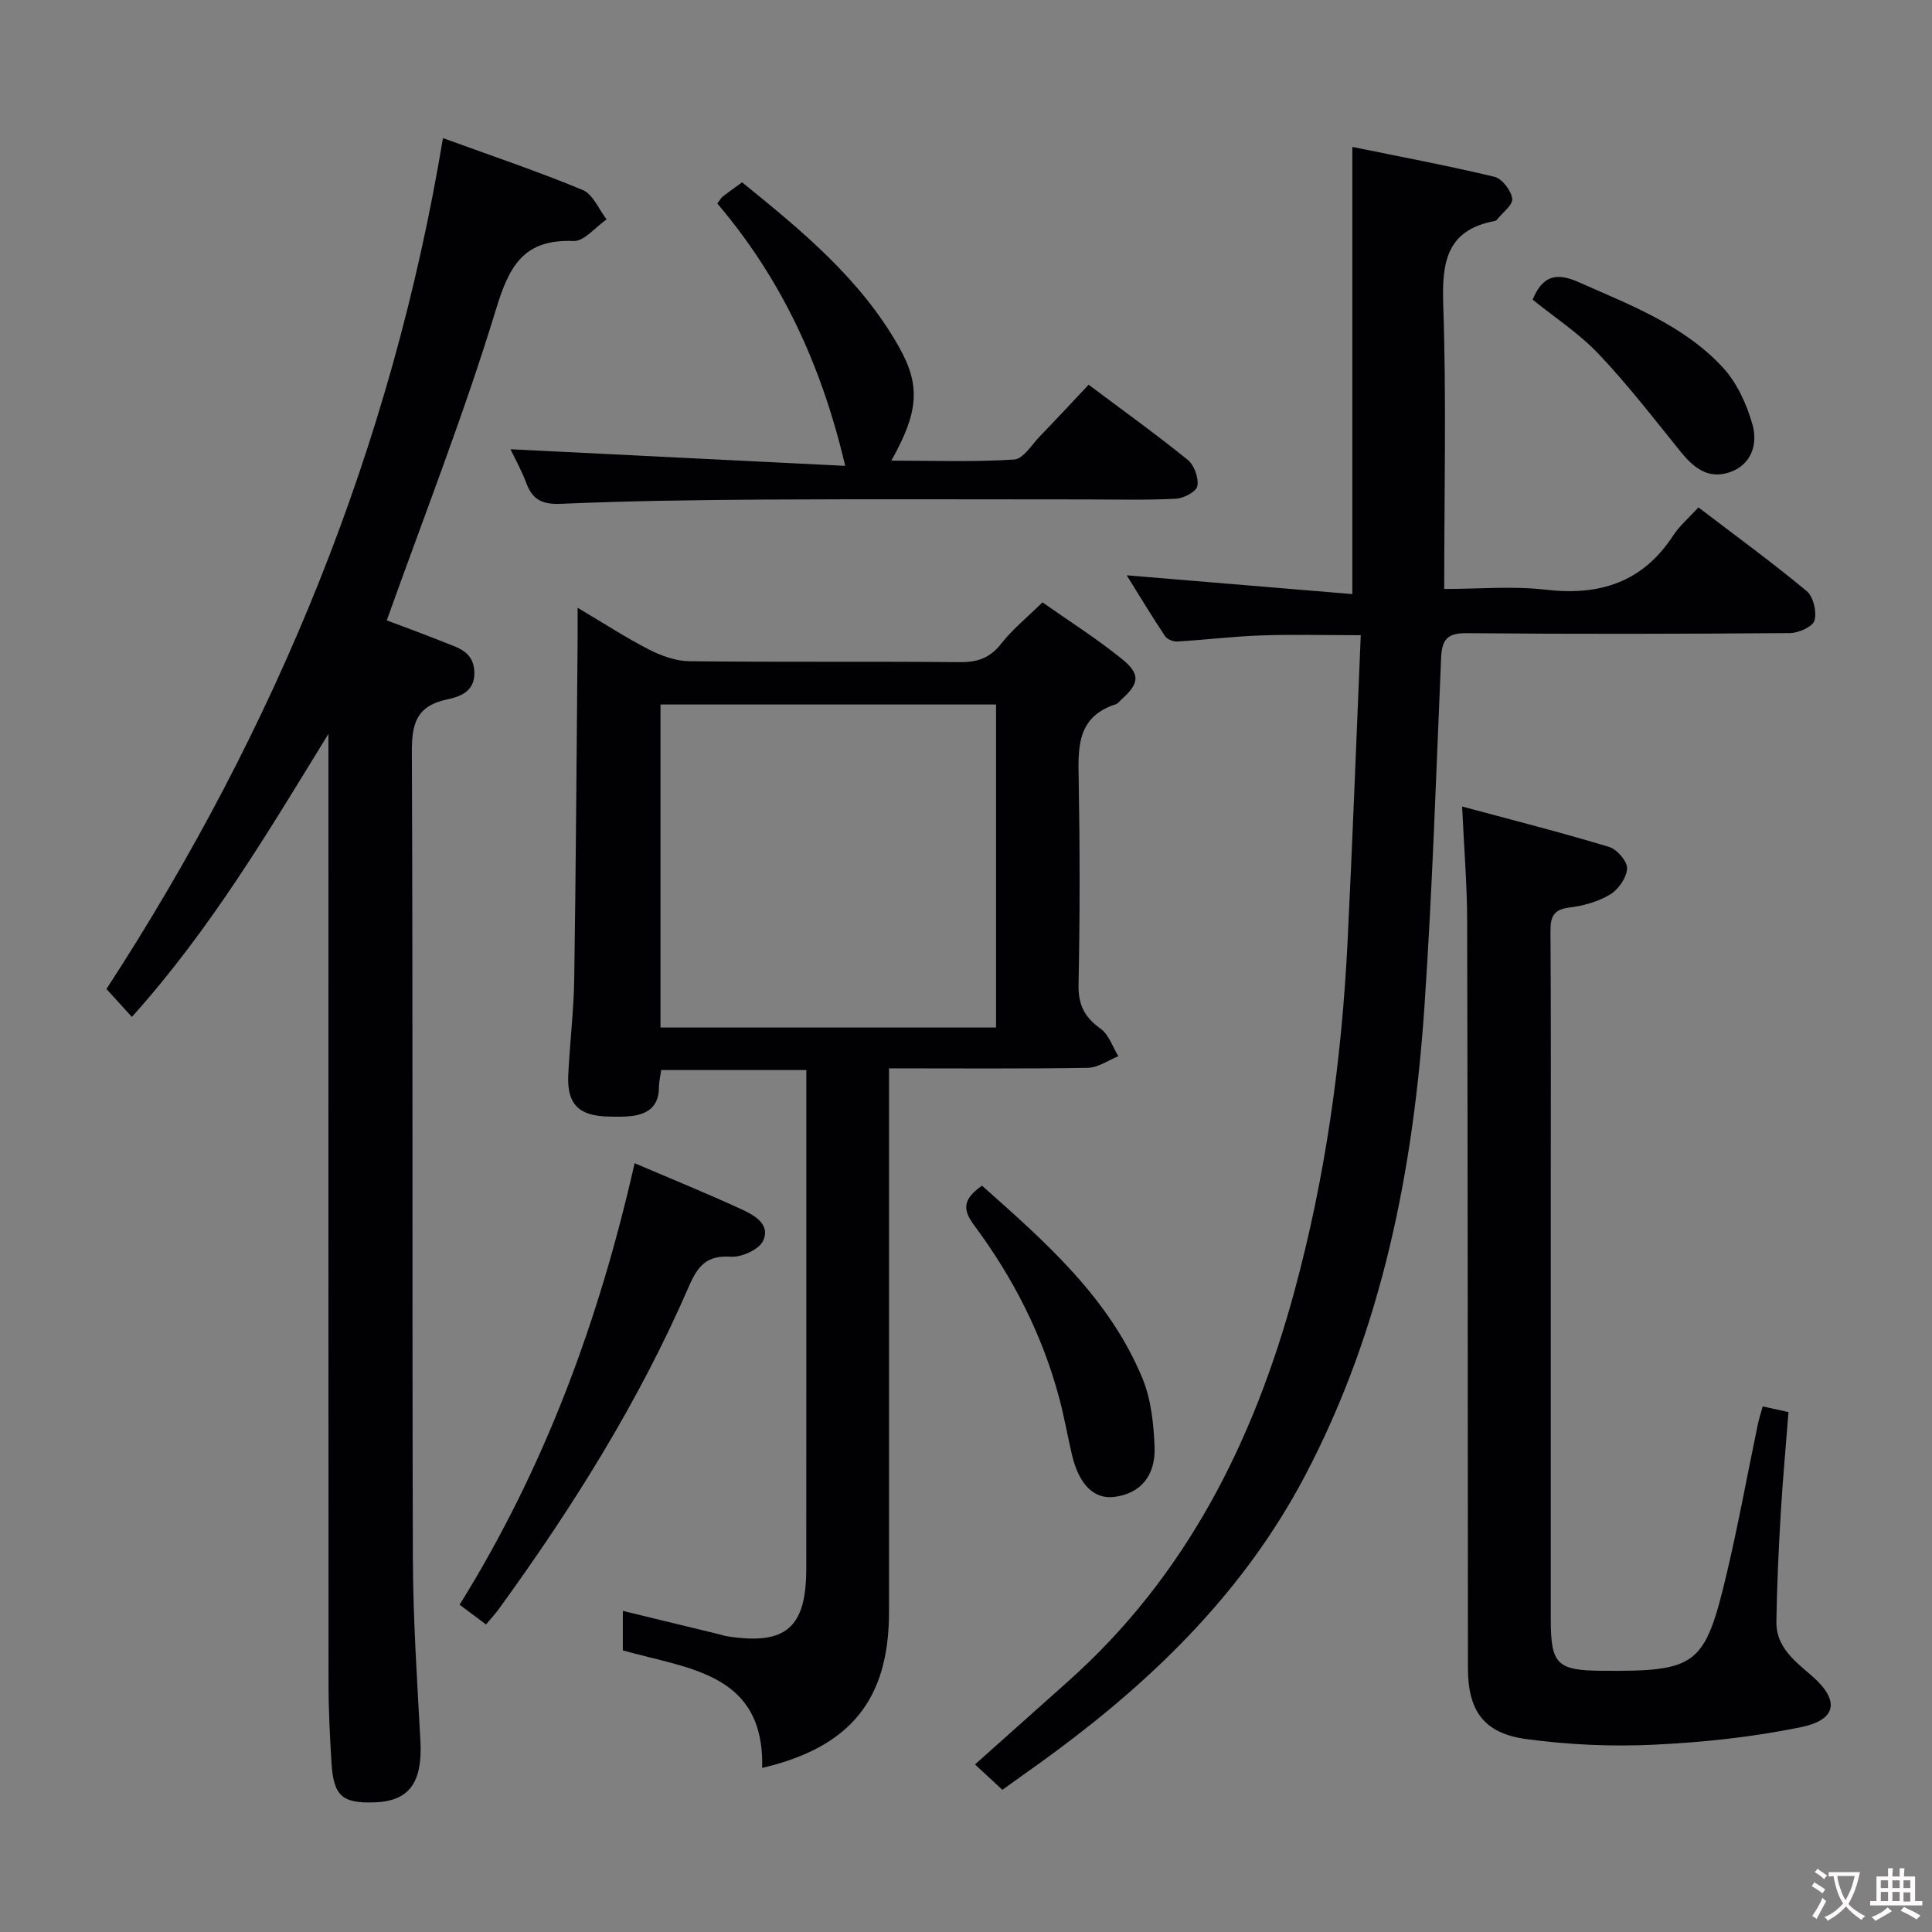 <svg enable-background="new 0 0 400 400" viewBox="0 0 400 400" xmlns="http://www.w3.org/2000/svg"><rect x="0" y="0" width="400" height="400" fill="#808080" stroke="none"/><g fill="#010103"><path d="m119.59 125.83c5.48 3.25 10.03 6.22 14.84 8.68 2.54 1.3 5.53 2.36 8.32 2.39 18.66.21 37.32.02 55.97.19 3.65.03 6.23-.84 8.55-3.8 2.33-2.98 5.36-5.43 8.56-8.58 5.4 3.8 11.14 7.44 16.39 11.67 3.98 3.2 3.68 5.1-.07 8.48-.37.33-.71.81-1.14.95-8.27 2.66-7.79 9.27-7.67 16.08.24 13.99.25 27.99-.04 41.98-.08 4.16 1.24 6.74 4.55 9.1 1.72 1.22 2.5 3.77 3.7 5.71-2.11.84-4.21 2.37-6.33 2.4-13.46.22-26.94.11-41.16.11v6.14c0 35.48.01 70.97 0 106.45-.01 18.05-7.94 27.95-26.26 32.25.48-19.72-15.29-20.47-28.85-24.34 0-2.54 0-5.12 0-8.17 6.68 1.62 13.19 3.2 19.7 4.78.65.16 1.28.38 1.94.48 12.09 1.88 16.34-1.74 16.34-14.01.02-32.65.01-65.3.01-97.96 0-1.64 0-3.28 0-5.27-10.14 0-19.89 0-30.05 0-.15 1.14-.46 2.41-.47 3.68-.02 3.73-2.19 5.4-5.55 5.83-1.64.21-3.33.16-4.99.12-6.08-.14-8.52-2.61-8.23-8.62.32-6.64 1.14-13.27 1.24-19.91.35-23.47.49-46.94.7-70.41.01-1.81 0-3.6 0-6.4zm17.16 86.91h69.47c0-22.4 0-44.6 0-66.88-23.39 0-46.42 0-69.47 0z"/><path d="m233.27 119.11c16.14 1.34 31.58 2.63 46.72 3.89 0-31.19 0-61.52 0-92.58 9.45 1.93 19.48 3.81 29.4 6.18 1.59.38 3.47 2.82 3.7 4.52.18 1.3-2.03 2.92-3.19 4.39-.09.12-.28.21-.43.24-10.08 1.9-10.96 8.65-10.66 17.5.66 19.29.2 38.62.2 58.69 7.15 0 14.15-.65 20.98.15 11.18 1.3 20.09-1.5 26.42-11.21 1.33-2.05 3.29-3.69 5.23-5.83 7.77 5.93 15.28 11.4 22.42 17.33 1.38 1.15 2.11 4.29 1.61 6.08-.36 1.28-3.27 2.59-5.05 2.61-22.32.18-44.65.23-66.97.02-4.02-.04-5.12 1.37-5.28 5.06-1.03 23.92-1.81 47.87-3.42 71.75-2.29 34.04-8.67 67.12-24.82 97.75-12.34 23.39-30.51 41.35-51.45 56.88-3.6 2.67-7.28 5.24-11.15 8.03-1.93-1.79-3.71-3.43-5.67-5.25 6.5-5.8 12.8-11.44 19.13-17.07 24.49-21.76 38.48-49.62 46.95-80.7 6.45-23.65 9.82-47.77 11.04-72.21 1.05-21.09 1.83-42.19 2.75-63.82-7.52 0-14.1-.18-20.67.05-5.79.2-11.56.92-17.35 1.26-.83.05-2.06-.46-2.5-1.12-2.66-3.97-5.12-8.06-7.94-12.59z"/><path d="m68 151.93c-12.47 20.32-24.46 40.57-40.7 58.61-1.79-1.96-3.41-3.75-5.26-5.78 35.11-53.93 59.05-112.15 69.67-176.17 10.08 3.67 19.65 6.89 28.94 10.75 2.12.88 3.32 4 4.94 6.08-2.29 1.57-4.63 4.57-6.85 4.48-10.28-.42-13.29 5.08-16.05 14.14-6.56 21.56-14.83 42.6-22.61 64.4 3.32 1.26 7.62 2.83 11.88 4.53 2.88 1.15 6.07 1.93 6.25 6.1.18 4.18-3.06 5.18-5.74 5.76-6.14 1.33-7.22 4.88-7.2 10.68.23 55.66.04 111.32.21 166.98.04 12.62.87 25.25 1.56 37.87.47 8.57-2.22 12.51-9.36 12.79-6.79.27-8.61-1.28-9.04-8.08-.34-5.47-.62-10.96-.62-16.44-.04-63.83-.02-127.65-.02-191.48 0-1.74 0-3.48 0-5.22z"/><path d="m302.72 166.98c10.75 2.9 20.66 5.41 30.44 8.37 1.63.49 3.78 2.99 3.71 4.46-.09 1.9-1.79 4.35-3.51 5.38-2.47 1.49-5.52 2.35-8.42 2.7-3.3.41-3.95 1.91-3.93 4.91.12 17.99.06 35.97.06 53.96 0 29.48-.01 58.96 0 88.44 0 9.4 1.27 10.65 10.65 10.72 19.52.15 21.24-1.04 25.7-19.8 2.45-10.31 4.34-20.76 6.5-31.14.26-1.25.67-2.47 1.03-3.8 1.77.39 3.2.71 5.34 1.18-.54 6.95-1.2 14-1.61 21.05-.44 7.44-.79 14.9-.9 22.35-.08 5.27 3.86 8.18 7.39 11.25 5.68 4.95 5.22 9.02-2.22 10.56-10 2.08-20.3 3.16-30.53 3.65-8.75.42-17.65.02-26.34-1.15-8.9-1.19-12.15-5.86-12.16-14.74-.04-51.46-.03-102.93-.16-154.39 0-7.57-.64-15.17-1.04-23.96z"/><path d="m174.99 96.45c-5.02-21.4-13.49-39.02-26.48-54.32.55-.71.78-1.16 1.14-1.45 1.18-.92 2.4-1.77 3.99-2.93 12.27 9.94 24.47 19.93 32.42 33.97 4.59 8.1 4.15 13.54-1.52 23.65 8.75 0 17.12.31 25.43-.23 1.9-.12 3.67-3.11 5.39-4.88 3.34-3.45 6.61-6.98 10.03-10.61 7.05 5.29 13.95 10.24 20.53 15.57 1.34 1.09 2.28 3.74 1.98 5.42-.2 1.14-2.85 2.55-4.46 2.62-6.31.31-12.65.14-18.98.14-22.15 0-44.3-.09-66.45.03-13.97.08-27.95.28-41.9.88-3.85.17-5.86-.85-7.15-4.31-.98-2.63-2.37-5.11-3.27-6.99 22.67 1.14 45.52 2.27 69.3 3.44z"/><path d="m100.62 336.33c-1.83-1.37-3.51-2.62-5.46-4.09 17.61-28.33 28.87-58.85 36.23-91.41 7.47 3.19 14.83 6.19 22.04 9.5 2.67 1.22 6.15 3.1 4.57 6.55-.83 1.82-4.46 3.46-6.7 3.31-4.97-.34-6.84 1.92-8.64 6.07-10.34 23.88-24.09 45.8-39.35 66.82-.75 1.04-1.65 2-2.69 3.25z"/><path d="m203.31 245.48c13.22 11.73 26.39 23.29 33.25 39.96 1.77 4.31 2.28 9.32 2.48 14.05.26 6.2-3.09 9.84-8.46 10.44-4.1.46-7.17-2.57-8.62-8.64-.92-3.87-1.59-7.81-2.61-11.66-3.49-13.18-9.61-25.13-17.7-36-2.58-3.46-2.05-5.52 1.66-8.15z"/><path d="m317.32 62.04c2-4.87 4.8-5.72 9.46-3.65 10.64 4.72 21.67 8.86 29.79 17.55 3 3.21 5.09 7.74 6.28 12.03 1.07 3.88-.11 8.22-4.75 9.81-4.47 1.53-7.51-.99-10.21-4.34-5.51-6.82-10.88-13.8-16.9-20.14-4.05-4.27-9.12-7.58-13.67-11.26z"/></g><path d="m377.9 391.2c-.2.3-.4.5-.6.8-.7-.6-1.4-1-2.2-1.5.2-.3.4-.5.5-.8.6.4 1.4.8 2.3 1.5zm-1.8 6.1c-.2-.2-.5-.4-.9-.6.4-.6.8-1.2 1.2-1.9s.7-1.3.9-1.9c.3.3.5.5.8.7-.7 1.3-1.4 2.6-2 3.7zm2.2-9c-.3.3-.5.5-.6.8-.6-.6-1.3-1.1-2-1.5.3-.3.5-.5.6-.7.6.5 1.3.9 2 1.4zm.3.2v-.9h2 4.5c-.3 1.3-.6 2.5-1 3.6s-.9 2.1-1.4 3c.4.5 1 1 1.6 1.4s1.2.8 1.9 1.1c-.3.2-.5.4-.8.8-.4-.3-1-.7-1.6-1.2s-1.2-1.1-1.6-1.6c-.5.6-1.1 1.1-1.7 1.6s-1.4.9-2.1 1.4c-.1-.3-.3-.5-.7-.8.6-.2 1.2-.5 1.9-1s1.4-1.1 2-1.8c-.5-.8-.9-1.6-1.2-2.5s-.6-2-.8-3.2c-.4.1-.7.1-1 .1zm2.5 2.7c.3 1 .7 1.7 1 2.2.3-.5.6-1.1 1-2s.6-1.9.9-3h-3.2-.4c.1.9.3 1.8.7 2.8z" fill="#fcfafa"/><path d="m396.5 388.5v1.5 3.6h1.5v.9c-.4 0-1 0-1.7 0h-7.9c-.5 0-.9 0-1.2 0v-.9h1.3v-3.5c0-.7 0-1.2 0-1.6h2.4c0-.8 0-1.4 0-1.7h1c0 .3-.1.8-.1 1.7h1.5c0-.8 0-1.4 0-1.7h1c0 .3-.1.9-.1 1.7zm-8.2 9.2c-.2-.3-.5-.5-.8-.8.8-.3 1.4-.6 1.9-.9s1-.7 1.4-1.1c.3.3.6.5.9.8-1.6 1-2.8 1.6-3.4 2zm2.6-6.8v-1.6h-1.5v1.6zm0 2.7v-1.9h-1.5v1.9zm2.4-2.7v-1.6h-1.5v1.6zm0 2.7v-1.9h-1.5v1.9zm.2 2 .7-.8c.4.2.9.5 1.6.8s1.3.7 1.8 1c-.3.3-.5.5-.8.8-.4-.3-1.5-1-3.3-1.8zm2-4.7v-1.6h-1.4v1.6zm0 2.8v-1.9h-1.4v1.9z" fill="#fcfafa"/></svg>